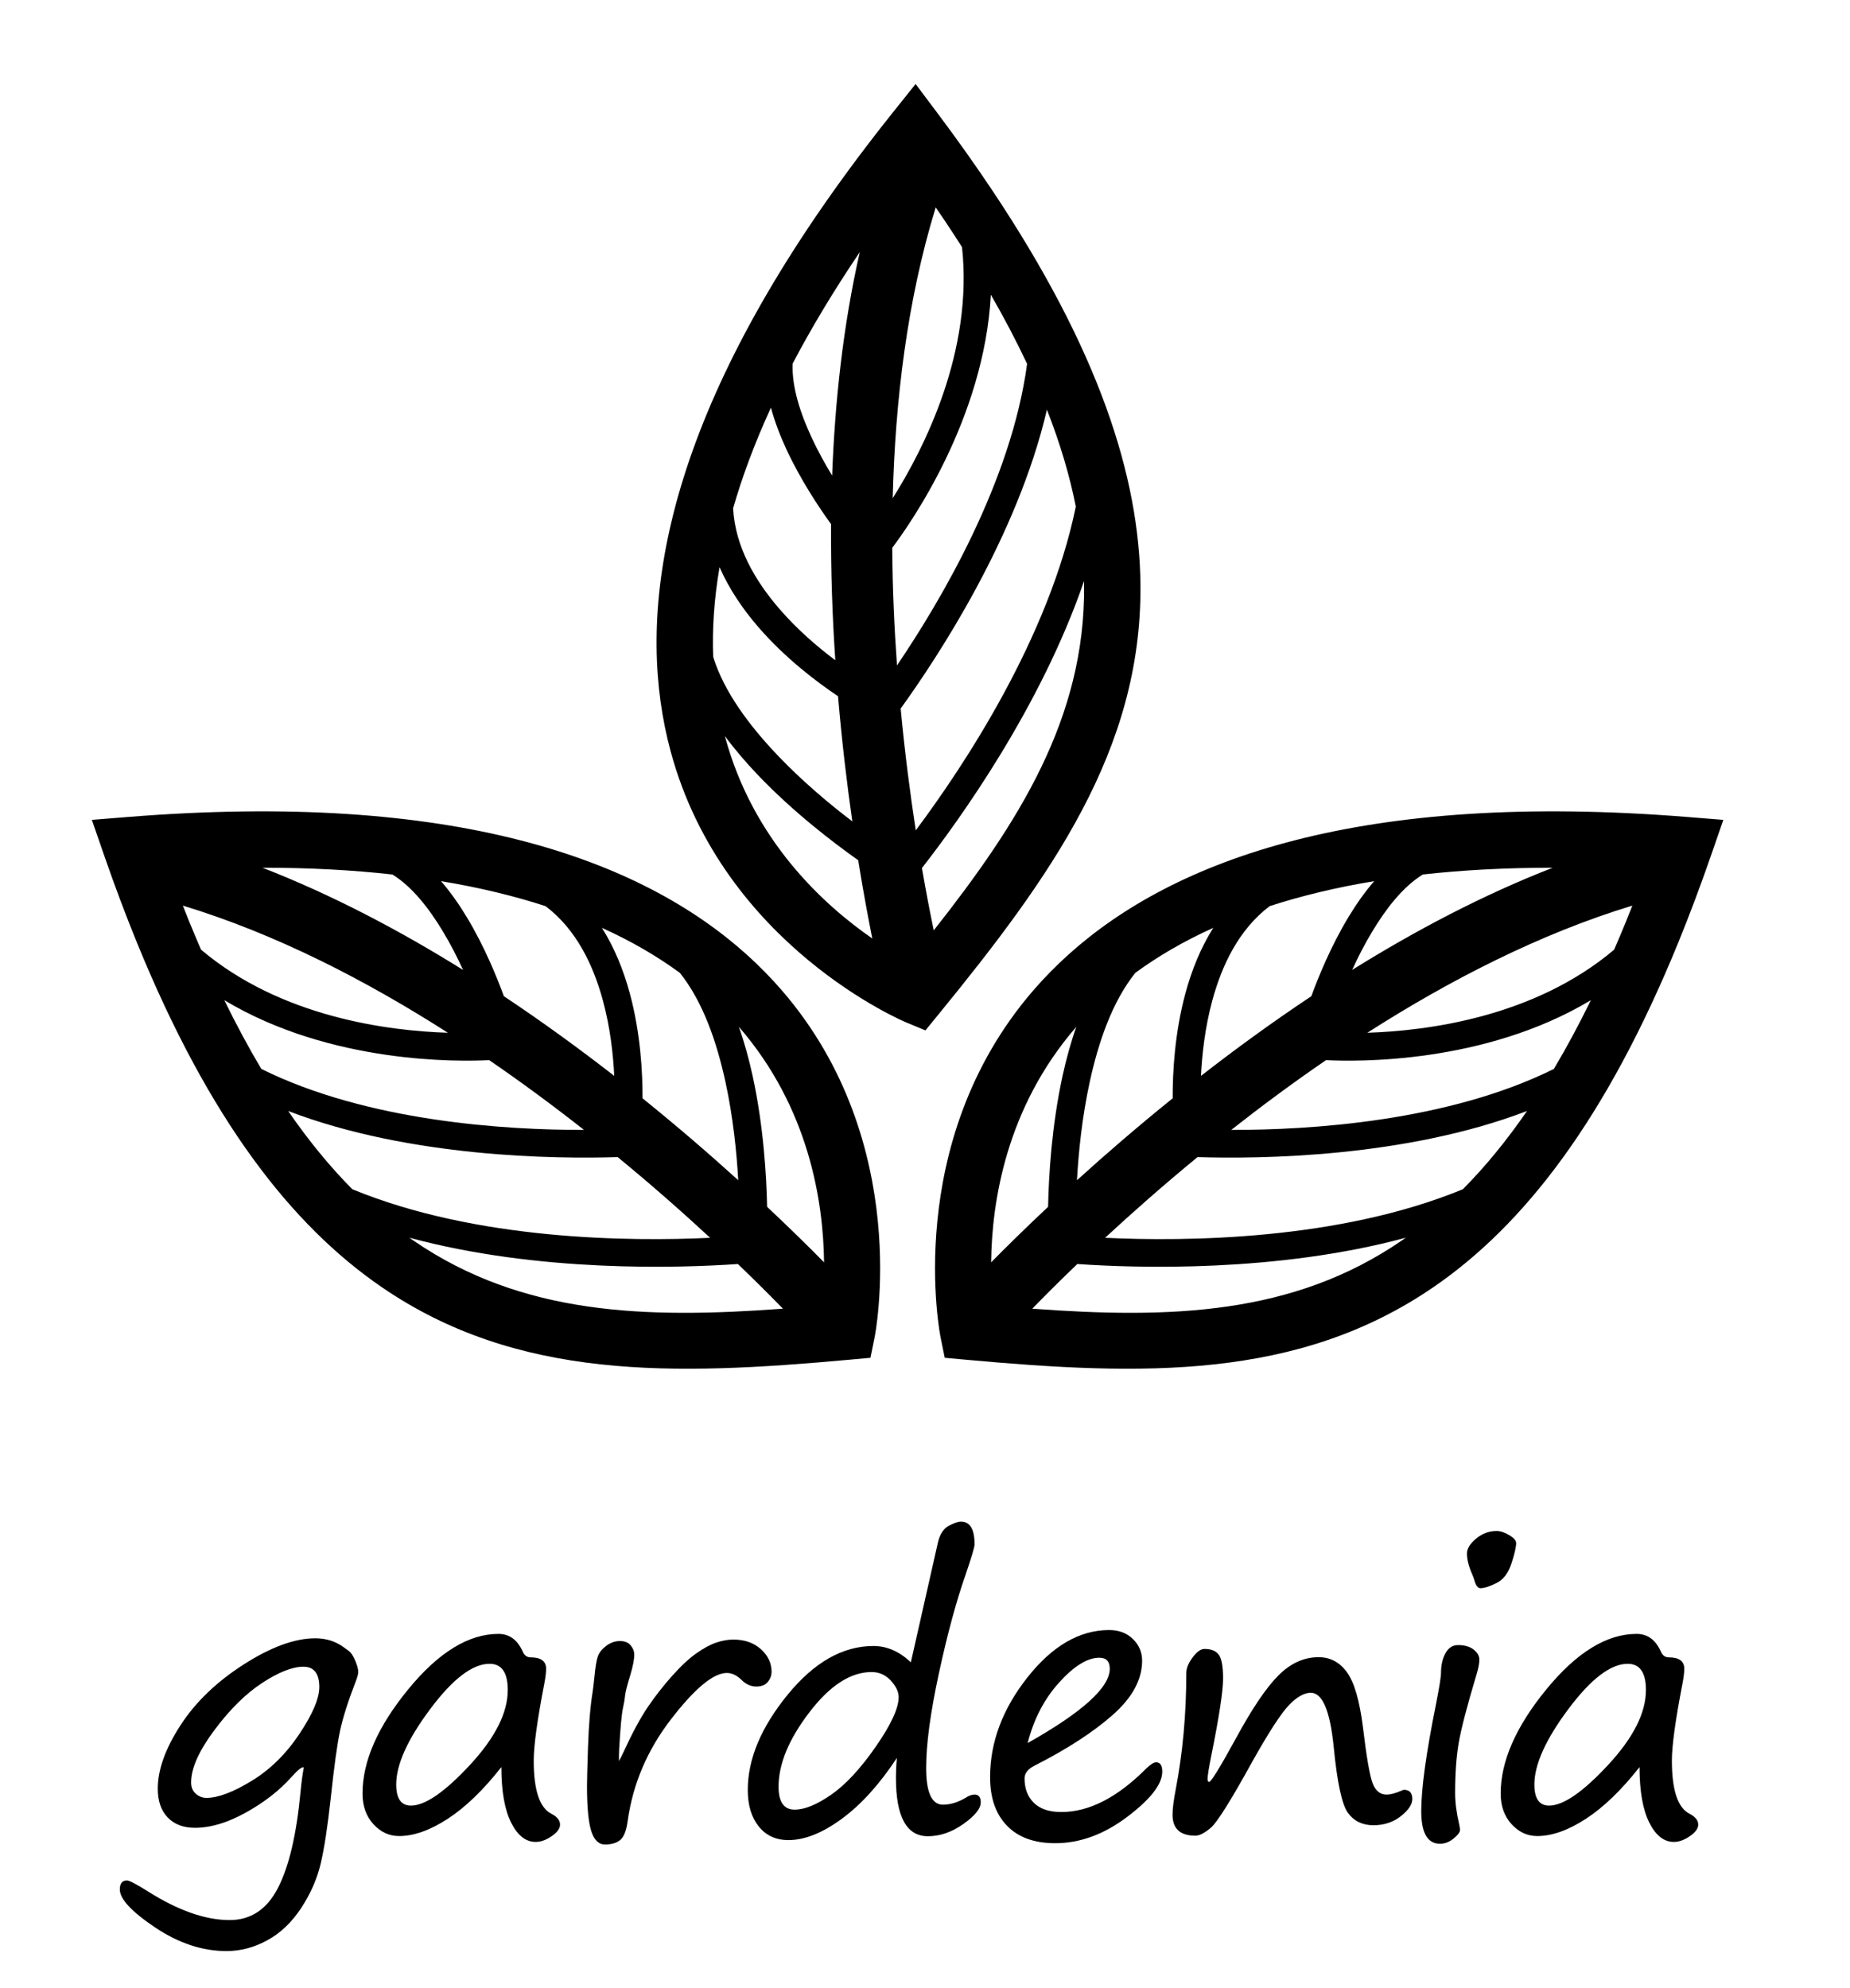 <?xml version="1.0" encoding="UTF-8" standalone="no"?>
<!DOCTYPE svg PUBLIC "-//W3C//DTD SVG 1.1//EN" "http://www.w3.org/Graphics/SVG/1.1/DTD/svg11.dtd">
<svg width="549px" height="590px" version="1.1" xmlns="http://www.w3.org/2000/svg" xmlns:xlink="http://www.w3.org/1999/xlink" xml:space="preserve" xmlns:serif="http://www.serif.com/" style="fill-rule:evenodd;clip-rule:evenodd;stroke-linejoin:round;stroke-miterlimit:2;">
    <g id="Artboard1" transform="matrix(0.76,0,0,0.888,45.219,62.084)">
        <rect x="-59.463" y="-69.881" width="721.63" height="664.009" style="fill:none;"/>
        <g transform="matrix(0.744,0,0,0.637,-2.708,-121.099)">
            <path d="M380.504,792.823L382.695,782.039C382.695,782.039 403.427,680.275 333.993,600.016C289.037,548.052 205.604,504.104 50.995,506.15C32.077,506.4 12.068,507.336 -9.088,509.031L-28.125,510.556L-21.88,528.604C-16.193,545.038 -10.38,560.489 -4.446,575.011C33.464,667.834 76.568,723.21 123.973,755.721C195.224,804.585 276.996,802.242 369.545,793.82L380.504,792.823ZM419.487,792.823L430.446,793.82C522.995,802.242 604.767,804.585 676.018,755.721C723.422,723.21 766.527,667.834 804.437,575.009C810.37,560.49 816.183,545.039 821.87,528.605L828.117,510.556L809.079,509.031C787.923,507.336 767.913,506.4 748.996,506.15C594.387,504.104 510.954,548.052 465.998,600.016C396.564,680.275 417.296,782.039 417.296,782.039L419.487,792.823ZM661.458,729.811C593.769,748.106 520.249,745.775 489.067,743.612C479.544,752.751 471.591,760.719 465.435,767.056C537.479,772.377 602.177,770.506 659.294,731.335L661.458,729.811ZM138.526,729.807L140.697,731.335C197.82,770.511 262.526,772.377 334.566,767.056C328.406,760.729 320.457,752.758 310.934,743.612C279.755,745.772 206.235,748.106 138.526,729.807ZM488.532,619.172L488.361,619.363C451.762,661.667 444.193,710.894 443.839,742.735C451.544,734.918 461.622,724.967 473.729,713.609C474.055,697.592 475.569,671.271 481.335,644.854C483.229,636.177 485.595,627.505 488.532,619.172ZM311.46,619.173C314.396,627.505 316.763,636.177 318.656,644.854C324.421,671.267 325.936,697.583 326.262,713.6C338.369,724.962 348.445,734.909 356.152,742.725C355.796,710.881 348.224,661.662 311.63,619.363L311.46,619.173ZM74.91,663.319C85.78,679.114 96.992,692.708 108.565,704.362C173.713,731.255 254.46,731.863 296.365,729.861C282.413,716.943 266.092,702.493 247.853,687.519C215.324,688.538 138.781,687.784 74.91,663.319ZM725.076,663.324C661.21,687.784 584.67,688.54 552.148,687.519C533.916,702.511 517.597,716.952 503.636,729.861C545.55,731.862 626.283,731.256 691.419,704.369C702.989,692.715 714.201,679.125 725.076,663.324ZM560.428,567.223C544.865,574.239 531.308,582.189 519.521,590.827C507.424,605.919 500.178,627.034 495.609,647.969C491.557,666.536 489.699,685.053 488.885,699.647C503.568,686.338 520.452,671.712 539.119,656.66C539.061,643.166 540.158,622.352 545.829,601.471C549.043,589.637 553.729,577.822 560.428,567.223ZM239.577,567.229C246.274,577.827 250.958,589.64 254.172,601.471C259.843,622.352 260.94,643.166 260.882,656.661C279.543,671.705 296.425,686.323 311.106,699.638C310.291,685.045 308.434,666.532 304.383,647.969C299.813,627.034 292.567,605.919 280.47,590.827C268.68,582.197 255.131,574.24 239.577,567.229ZM758.594,605.177C702.575,638.796 634.961,637.448 619.591,636.633C602.034,648.659 585.374,661.031 569.842,673.25C611.013,673.312 683.475,668.896 739.181,641.247C745.784,630.153 752.257,618.152 758.594,605.177ZM41.396,605.176C47.739,618.143 54.207,630.142 60.804,641.239C116.513,668.892 188.984,673.311 230.158,673.25C214.63,661.03 197.966,648.652 180.409,636.633C165.058,637.445 97.423,638.804 41.396,605.176ZM155.128,542.716C160.139,548.517 164.68,555.004 168.705,561.687C177.867,576.903 184.424,592.966 188.11,603.085C208.614,616.725 228.033,630.893 246.034,644.896C245.481,633.472 243.903,619.403 240.073,605.301C235.042,586.778 226.147,568.065 210.002,555.836C193.562,550.491 175.333,546.049 155.128,542.716ZM644.876,542.714C624.671,546.05 606.441,550.485 590.007,555.831C573.856,568.061 564.96,586.776 559.928,605.301C556.098,619.403 554.52,633.472 553.967,644.896C571.97,630.89 591.388,616.717 611.891,603.084C615.577,592.966 622.134,576.903 631.297,561.687C635.321,555.004 639.862,548.517 644.876,542.714ZM19.629,555.543L22.928,563.829C24.994,568.887 27.074,573.827 29.175,578.658C71.093,614.107 127.381,621.279 158.723,622.269C115.794,594.798 68.399,570.363 19.629,555.543ZM780.36,555.547C731.598,570.379 684.211,594.804 641.278,622.268C672.62,621.278 728.9,614.107 770.814,578.661C772.91,573.842 774.994,568.894 777.063,563.827L780.36,555.547ZM409.356,621.03L416.317,612.507C475.101,540.533 522.816,474.084 522.21,387.688C521.807,330.207 500.05,263.49 444.354,180.114C435.644,167.073 426.096,153.609 415.659,139.698L404.201,124.427L392.283,139.341C379.033,155.92 367.054,171.976 356.258,187.504C268.017,314.481 257.731,408.218 275.625,474.56C303.263,577.024 399.193,616.809 399.193,616.809L409.356,621.03ZM61.414,535.672C98.035,549.9 133.537,568.645 166.682,589.287C163.754,582.87 160.244,575.958 156.189,569.224C149.015,557.311 140.213,545.797 129.628,539.23C108.807,536.894 86.122,535.652 61.414,535.672ZM738.586,535.672C713.878,535.668 691.194,536.904 670.377,539.228C659.791,545.795 650.987,557.309 643.813,569.224C639.759,575.956 636.25,582.865 633.32,589.286C666.447,568.659 701.958,549.904 738.586,535.672ZM304.11,466.6L304.175,466.859C318.741,520.861 355.287,554.688 381.473,572.807C379.31,562.048 376.708,548.133 374.072,531.728C360.984,522.494 340.028,506.508 321.37,486.949C315.237,480.52 309.374,473.702 304.11,466.6ZM492.59,385.254C469.854,451.59 426.761,511.213 407.522,535.832C409.763,548.839 411.914,559.891 413.719,568.54C458.453,511.824 493.127,457.161 492.641,387.896L492.59,385.254ZM473.112,295.32C457.629,361.943 415.398,425.798 396.354,452.162C398.571,475.662 401.402,497.268 404.282,516.061C429.393,482.464 474.092,415.218 488.281,346.188C485.101,330.074 480.115,313.174 473.112,295.32ZM301.308,377.964C298.412,394.779 297.411,410.458 297.971,425.057C303.708,443.534 317.15,461.359 331.942,476.864C345.054,490.61 359.352,502.511 370.986,511.354C368.178,491.74 365.511,469.566 363.49,445.682C352.276,438.175 335.643,425.616 321.516,409.229C313.509,399.942 306.341,389.446 301.308,377.964ZM443.691,234.993C440.191,300.241 401.218,355.52 391.943,367.795C392.081,389.08 393.008,409.814 394.435,429.513C417.538,395.428 454.442,332.912 462.713,271.271C457.216,259.59 450.897,247.509 443.691,234.993ZM328.274,294.25C319.725,312.869 313.193,330.466 308.422,347.085C309.52,367.307 320.048,385.152 332.581,399.69C342.123,410.757 352.897,419.94 362.053,426.793C360.525,404.035 359.652,380.012 359.833,355.382C353.512,346.664 343.874,332.241 336.397,316.134C333.11,309.054 330.276,301.656 328.274,294.25ZM414.751,189.174C399.745,237.885 393.457,290.826 392.18,341.782C408.899,315.264 434.469,264.607 428.56,210.024C425.739,205.586 422.804,201.089 419.764,196.538L414.751,189.174ZM374.9,212.646C361.065,233.121 349.39,252.612 339.668,271.154C339.173,283.608 343.788,297.359 349.649,309.982C352.957,317.109 356.718,323.884 360.395,329.901C361.847,290.906 366.185,250.979 374.9,212.646Z"/>
        </g>
        <g transform="matrix(1.191,0,0,1.019,-12.715,167.793)">
            <g transform="matrix(0.188,0,0,0.188,-1.73153e-14,215.879)">
                <path d="M320.856,694.668C318.154,692.748 310.611,698.723 298.228,712.593C277.738,735.425 251.563,755.697 219.702,773.408C187.842,791.119 158.289,799.975 131.044,799.975C110.78,799.975 94.906,793.946 83.423,781.89C71.939,769.834 66.198,753.136 66.198,731.798C66.198,698.723 79.37,661.86 105.714,621.21C132.058,580.56 168.928,545.084 216.325,514.783C263.721,484.483 305.208,469.332 340.783,469.332C359.472,469.332 375.909,474.453 390.094,484.696C393.471,487.257 396.398,489.39 398.875,491.098C402.928,493.872 406.756,499.473 410.358,507.902C413.961,516.33 415.762,523.106 415.762,528.227C415.762,531.428 414.524,536.335 412.047,542.95C398.312,578.373 388.968,607.713 384.014,630.972C379.061,654.232 373.657,693.388 367.803,748.442C362.399,797.947 356.545,836.037 350.24,862.71C343.936,889.383 332.565,915.203 316.128,940.169C299.691,965.136 279.989,983.86 257.023,996.344C234.056,1008.83 210.414,1015.07 186.097,1015.07C143.991,1015.07 102.449,1001.31 61.469,973.778C20.49,946.251 0,924.166 0,907.521C0,897.065 4.166,891.837 12.497,891.837C16.549,891.837 28.596,898.132 48.635,910.722C101.548,944.224 149.17,960.975 191.501,960.975C228.427,960.975 256.516,942.303 275.768,904.961C295.019,867.618 308.135,811.817 315.115,737.559C316.691,720.701 318.605,706.405 320.856,694.668ZM320.181,518.944C301.042,518.944 277.119,528.333 248.41,547.111C219.702,565.89 191.838,593.416 164.819,629.692C137.799,665.968 124.29,696.375 124.29,720.915C124.29,729.237 127.048,735.799 132.564,740.6C138.081,745.401 144.216,747.802 150.971,747.802C171.011,747.802 197.186,737.986 229.497,718.354C261.808,698.723 289.615,671.462 312.919,636.574C336.224,601.685 347.876,574.318 347.876,554.473C347.876,530.787 338.644,518.944 320.181,518.944Z" style="fill-rule:nonzero;"/>
            </g>
            <g transform="matrix(0.188,0,0,0.188,-1.73153e-14,215.879)">
                <path d="M665.395,694.028C633.873,734.145 602.688,764.232 571.84,784.291C540.993,804.349 512.735,814.378 487.067,814.378C469.729,814.378 454.756,807.443 442.147,793.573C429.538,779.703 423.233,761.885 423.233,740.12C423.233,683.999 449.69,623.557 502.603,558.794C555.516,494.032 608.092,461.65 660.329,461.65C679.243,461.65 693.315,471.893 702.547,492.378C705.474,499.206 710.09,502.62 716.395,502.62C734.408,502.62 743.414,509.235 743.414,522.465C743.414,529.08 742.288,538.149 740.037,549.672C727.878,612.621 721.798,657.006 721.798,682.825C721.798,734.465 732.156,765.406 752.871,775.648C762.778,780.77 767.732,787.065 767.732,794.533C767.732,801.148 762.891,807.816 753.209,814.538C743.527,821.26 734.182,824.621 725.176,824.621C707.838,824.621 693.541,813.311 682.282,790.692C671.024,768.073 665.395,735.852 665.395,694.028ZM644.793,513.823C615.072,513.823 580.509,540.23 541.106,593.043C501.702,645.856 482.001,689.654 482.001,724.436C482.001,748.975 490.557,761.245 507.669,761.245C532.437,761.245 566.774,737.559 610.681,690.187C654.588,642.815 676.541,599.284 676.541,559.595C676.541,529.08 665.958,513.823 644.793,513.823Z" style="fill-rule:nonzero;"/>
            </g>
            <g transform="matrix(0.188,0,0,0.188,-1.73153e-14,215.879)">
                <path d="M870.446,683.465C872.698,679.625 875.4,674.29 878.552,667.461C893.863,634.173 907.936,608.087 920.77,589.202C933.604,570.317 947.733,552.233 963.157,534.948C978.58,517.664 992.653,504.541 1005.38,495.579C1018.1,486.616 1029.64,480.375 1039.99,476.854C1050.35,473.333 1060.37,471.573 1070.05,471.573C1089.64,471.573 1105.63,477.174 1118.01,488.377C1130.4,499.58 1136.59,512.65 1136.59,527.587C1136.59,534.202 1134.39,540.176 1130,545.511C1125.61,550.846 1118.91,553.513 1109.91,553.513C1100.45,553.513 1091.78,549.565 1083.9,541.67C1075.79,533.775 1067.35,529.827 1058.57,529.827C1035.15,529.827 1002.73,556.714 961.299,610.487C919.869,664.261 894.651,723.475 885.645,788.132C883.393,804.776 879.115,815.765 872.81,821.1C866.506,826.434 857.612,829.102 846.129,829.102C835.096,829.102 827.102,821.313 822.149,805.736C817.195,790.159 814.718,763.912 814.718,726.996C814.718,716.967 815.281,694.882 816.407,660.74C817.758,620.41 820.46,587.868 824.513,563.115C825.189,559.061 826.314,549.565 827.89,534.628C829.467,518.198 831.437,506.781 833.801,500.38C836.165,493.978 841.006,488.003 848.324,482.455C855.642,476.907 863.579,474.133 872.135,474.133C880.466,474.133 886.714,476.641 890.88,481.655C895.045,486.67 897.128,492.058 897.128,497.819C897.128,506.141 894.876,517.878 890.373,533.028C885.194,549.886 882.155,561.515 881.254,567.917C880.578,575.172 879.34,582.747 877.539,590.642C875.287,599.818 873.036,623.931 870.784,662.98L870.446,674.823L870.446,683.465Z" style="fill-rule:nonzero;"/>
            </g>
            <g transform="matrix(0.188,0,0,0.188,-1.73153e-14,215.879)">
                <path d="M1355.15,678.024C1324.98,723.902 1293.01,759.271 1259.23,784.131C1225.46,808.99 1194.38,821.42 1166.01,821.42C1144.17,821.42 1126.89,813.471 1114.17,797.574C1101.45,781.677 1095.09,760.498 1095.09,734.038C1095.09,680.051 1118.22,624.677 1164.49,567.917C1210.76,511.156 1260.69,482.775 1314.28,482.775C1337.7,482.775 1359.43,492.271 1379.47,511.263L1426.75,301.93C1430.13,287.633 1436.38,278.031 1445.5,273.123C1454.62,268.215 1461.76,265.761 1466.94,265.761C1482.7,265.761 1490.59,278.991 1490.59,305.451C1490.59,310.146 1485.41,327.643 1475.05,357.944C1458.61,404.889 1443.02,462.557 1428.27,530.947C1413.52,599.338 1406.15,654.232 1406.15,695.629C1406.15,738.306 1415.94,759.644 1435.53,759.644C1448.14,759.644 1461.2,755.697 1474.71,747.802C1480.34,743.961 1485.63,742.04 1490.59,742.04C1497.79,742.04 1501.39,746.521 1501.39,755.483C1501.39,766.366 1491.32,778.956 1471.16,793.253C1451.01,807.55 1430.35,814.698 1409.19,814.698C1372.04,814.698 1353.46,780.77 1353.46,712.913C1353.46,701.39 1354.02,689.76 1355.15,678.024ZM1310.9,528.227C1274.43,528.227 1238.29,551.646 1202.49,598.484C1166.69,645.323 1148.79,688.587 1148.79,728.277C1148.79,754.95 1158.13,768.287 1176.82,768.287C1194.38,768.287 1215.72,759.538 1240.82,742.04C1265.93,724.542 1291.77,696.642 1318.34,658.339C1344.9,620.036 1358.19,591.283 1358.19,572.078C1358.19,562.689 1353.63,553.033 1344.51,543.11C1335.39,533.188 1324.19,528.227 1310.9,528.227Z" style="fill-rule:nonzero;"/>
            </g>
            <g transform="matrix(0.188,0,0,0.188,-1.73153e-14,215.879)">
                <path d="M1817.9,702.03C1817.9,723.796 1797.58,750.042 1756.94,780.77C1716.3,811.497 1674.36,826.861 1631.13,826.861C1594.88,826.861 1566.9,816.725 1547.2,796.454C1527.5,776.182 1517.65,747.908 1517.65,711.633C1517.65,650.604 1539.37,592.563 1582.83,537.509C1626.29,482.455 1673.8,454.929 1725.36,454.929C1742.25,454.929 1756.04,460.156 1766.73,470.612C1777.43,481.068 1782.78,493.658 1782.78,508.382C1782.78,541.243 1765.78,572.718 1731.78,602.805C1697.78,632.893 1652.29,662.447 1595.33,691.467C1583.62,697.229 1577.76,704.697 1577.76,713.873C1577.76,731.584 1583.17,745.774 1593.98,756.444C1604.78,767.113 1620.77,772.448 1641.94,772.448C1690.35,772.448 1739.77,747.055 1790.2,696.269C1797.63,689.227 1803.26,685.706 1807.09,685.706C1814.3,685.706 1817.9,691.147 1817.9,702.03ZM1583.17,652.098C1678.64,598.324 1726.37,555.113 1726.37,522.465C1726.37,509.662 1720.29,503.261 1708.13,503.261C1687.42,503.261 1664.06,517.664 1638.05,546.471C1612.05,575.279 1593.75,610.487 1583.17,652.098Z" style="fill-rule:nonzero;"/>
            </g>
            <g transform="matrix(0.188,0,0,0.188,-1.73153e-14,215.879)">
                <path d="M2076.99,564.396C2065.28,564.396 2052.5,571.651 2038.66,586.161C2024.81,600.672 2003.7,633.213 1975.33,683.786C1937.95,751.642 1913.8,790.265 1902.88,799.654C1891.96,809.043 1882.9,813.738 1875.69,813.738C1849.13,813.738 1835.84,801.575 1835.84,777.249C1835.84,767.006 1837.64,752.496 1841.25,733.718C1853.63,669.275 1859.82,601.312 1859.82,529.827C1859.82,521.718 1863.48,512.703 1870.8,502.78C1878.12,492.858 1885.04,487.897 1891.57,487.897C1903.28,487.897 1911.61,491.311 1916.56,498.139C1921.52,504.968 1923.99,518.731 1923.99,539.43C1923.99,560.982 1917.24,605.366 1903.73,672.583C1899.22,694.775 1896.97,708.858 1896.97,714.833C1896.97,718.247 1897.87,719.955 1899.67,719.955C1903.05,719.955 1918.7,694.455 1946.62,643.456C1974.77,591.603 1999.42,555.113 2020.59,533.988C2041.75,512.863 2065.06,502.3 2090.5,502.3C2110.76,502.3 2127.26,511.049 2139.98,528.547C2152.7,546.045 2161.99,577.946 2167.84,624.251C2174.15,676.957 2179.83,709.765 2184.9,722.675C2189.97,735.585 2198.01,742.04 2209.05,742.04C2216.03,742.04 2224.81,739.693 2235.39,734.998C2237.19,734.145 2238.54,733.718 2239.44,733.718C2249.13,733.718 2253.97,739.053 2253.97,749.722C2253.97,759.111 2247.33,769.087 2234.04,779.649C2220.76,790.212 2204.77,795.493 2186.08,795.493C2166.94,795.493 2152.14,788.292 2141.67,773.888C2131.2,759.484 2122.92,721.022 2116.84,658.499C2110.54,595.764 2097.25,564.396 2076.99,564.396Z" style="fill-rule:nonzero;"/>
            </g>
            <g transform="matrix(0.188,0,0,0.188,-1.73153e-14,215.879)">
                <path d="M2372.89,381.95C2368.16,381.95 2364.56,377.149 2362.08,367.547C2361.18,364.559 2359.94,361.252 2358.37,357.624C2352.29,343.754 2349.25,331.698 2349.25,321.455C2349.25,312.92 2354.6,304.224 2365.29,295.369C2375.99,286.513 2387.86,282.085 2400.92,282.085C2407.45,282.085 2414.77,284.486 2422.88,289.287C2430.98,294.088 2435.03,298.73 2435.03,303.211C2435.03,310.252 2432.28,322.202 2426.76,339.06C2421.24,355.917 2412.46,367.28 2400.42,373.148C2388.37,379.016 2379.19,381.95 2372.89,381.95ZM2328.64,739.479C2328.64,755.697 2331.01,773.941 2335.74,794.213C2336.64,798.054 2337.09,801.255 2337.09,803.815C2337.09,807.656 2333.37,812.618 2325.94,818.699C2318.51,824.781 2310.63,827.821 2302.3,827.821C2280.46,827.821 2269.54,808.83 2269.54,770.847C2269.54,731.584 2278.1,669.489 2295.21,584.561C2301.06,554.9 2303.99,536.656 2303.99,529.827C2303.99,516.384 2306.58,504.914 2311.76,495.419C2316.94,485.923 2324.26,481.175 2333.71,481.175C2345.2,481.175 2354.26,483.789 2360.9,489.017C2367.54,494.245 2370.86,500.06 2370.86,506.461C2370.86,512.863 2369.29,521.292 2366.14,531.748C2349.25,588.082 2338.78,628.412 2334.72,652.738C2330.67,677.064 2328.64,705.978 2328.64,739.479Z" style="fill-rule:nonzero;"/>
            </g>
            <g transform="matrix(0.188,0,0,0.188,-1.73153e-14,215.879)">
                <path d="M2650.22,694.028C2618.7,734.145 2587.51,764.232 2556.66,784.291C2525.82,804.349 2497.56,814.378 2471.89,814.378C2454.55,814.378 2439.58,807.443 2426.97,793.573C2414.36,779.703 2408.06,761.885 2408.06,740.12C2408.06,683.999 2434.51,623.557 2487.43,558.794C2540.34,494.032 2592.92,461.65 2645.15,461.65C2664.07,461.65 2678.14,471.893 2687.37,492.378C2690.3,499.206 2694.91,502.62 2701.22,502.62C2719.23,502.62 2728.24,509.235 2728.24,522.465C2728.24,529.08 2727.11,538.149 2724.86,549.672C2712.7,612.621 2706.62,657.006 2706.62,682.825C2706.62,734.465 2716.98,765.406 2737.7,775.648C2747.6,780.77 2752.56,787.065 2752.56,794.533C2752.56,801.148 2747.72,807.816 2738.03,814.538C2728.35,821.26 2719.01,824.621 2710,824.621C2692.66,824.621 2678.37,813.311 2667.11,790.692C2655.85,768.073 2650.22,735.852 2650.22,694.028ZM2629.62,513.823C2599.9,513.823 2565.33,540.23 2525.93,593.043C2486.53,645.856 2466.83,689.654 2466.83,724.436C2466.83,748.975 2475.38,761.245 2492.49,761.245C2517.26,761.245 2551.6,737.559 2595.51,690.187C2639.41,642.815 2661.37,599.284 2661.37,559.595C2661.37,529.08 2650.78,513.823 2629.62,513.823Z" style="fill-rule:nonzero;"/>
            </g>
        </g>
    </g>
</svg>
